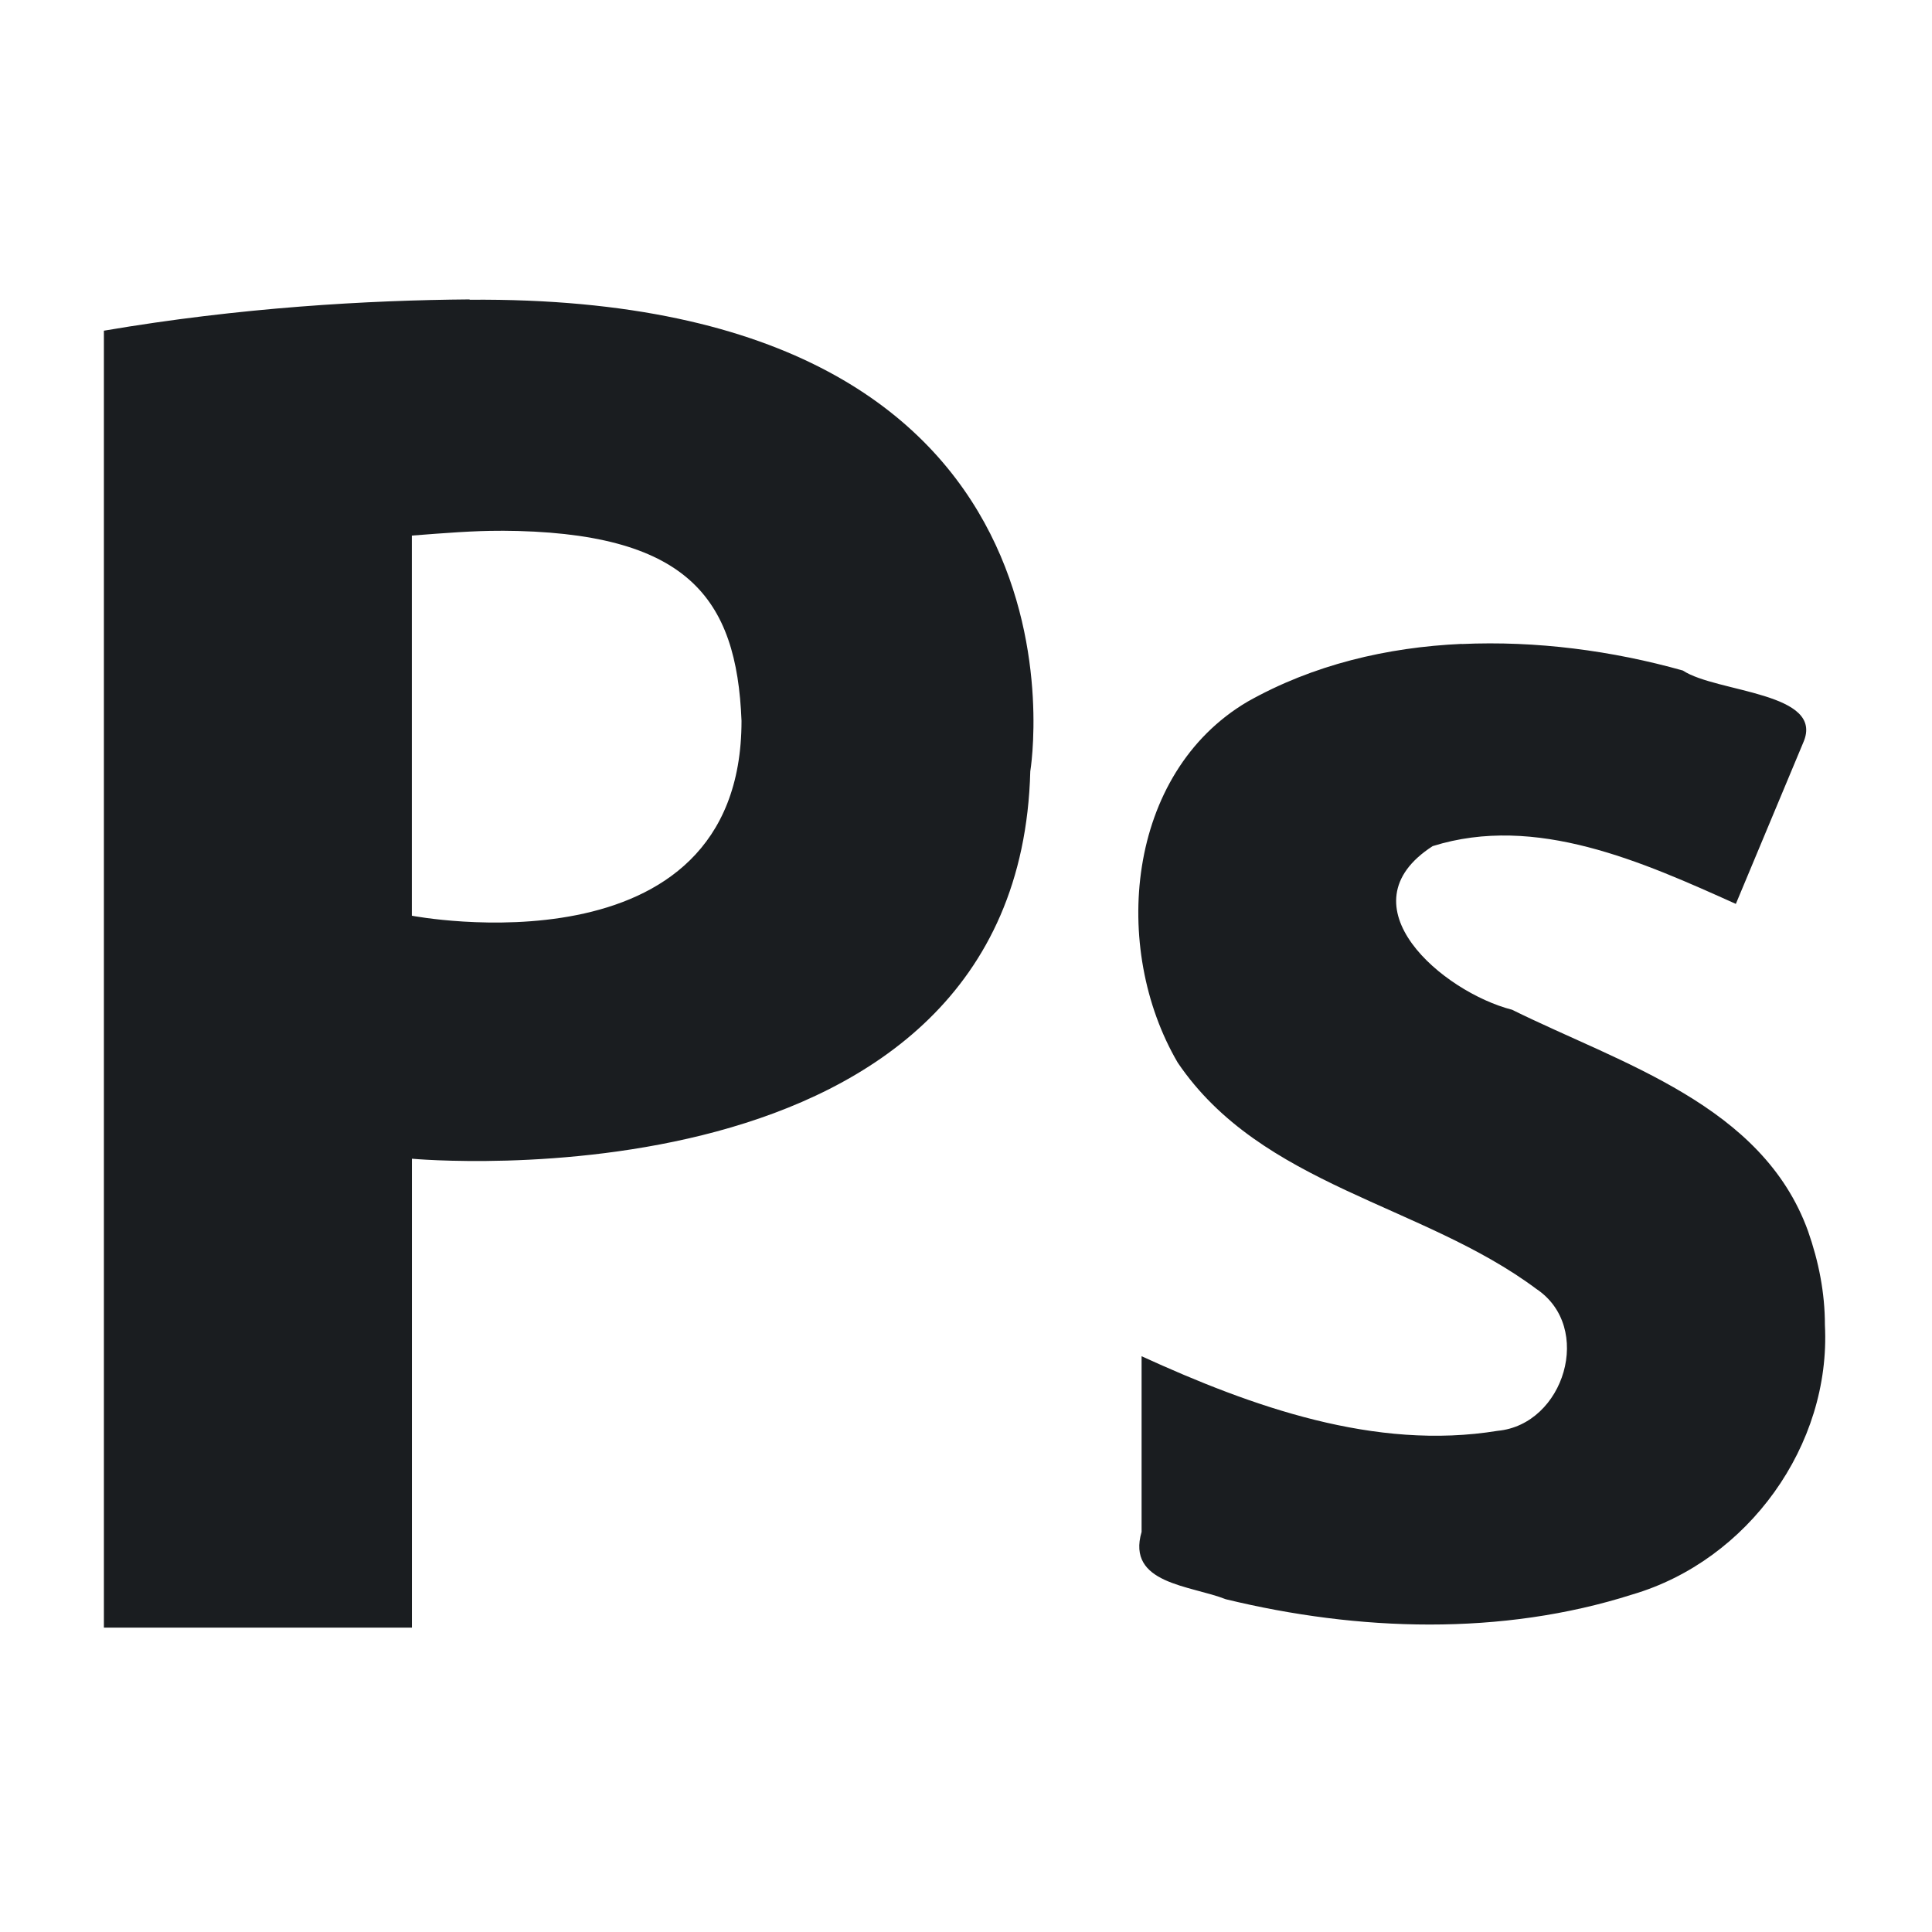 <svg xmlns="http://www.w3.org/2000/svg" xmlns:xlink="http://www.w3.org/1999/xlink" viewBox="0 0 16 16"><defs><linearGradient y2="534.53" x2="497.84" y1="516.8" x1="480.12" gradientUnits="userSpaceOnUse" xlink:href="#0"/><linearGradient y2="527.53" x2="494.84" y1="509.8" x1="477.12" gradientUnits="userSpaceOnUse" xlink:href="#0"/><linearGradient xlink:href="#0" gradientUnits="userSpaceOnUse" x1="479.57" y1="516.45" x2="494.57" y2="531.45"/><linearGradient id="0"><stop stop-color="#2e5d89"/><stop offset="1" stop-color="#1b92f4"/></linearGradient><linearGradient xlink:href="#0" gradientUnits="userSpaceOnUse" x1="399.12" y1="510.3" x2="416.84" y2="528.03"/></defs><path d="m-31.845 21.912c-1.527.012-3.45.12-5.507.471v19.528h4.638v-7.06c0 0 9.138.848 9.311-5.833 0 0 1.205-7.179-8.442-7.101m.471 3.478c2.814.011 3.55 1.01 3.623 2.862 0 3.887-4.964 2.935-4.964 2.935v-5.724c.491-.038.939-.074 1.341-.072m14.467 1.703c-1.126.051-2.237.313-3.225.87-1.83 1.079-2.059 3.713-1.051 5.435 1.26 1.86 3.684 2.127 5.398 3.406.87.578.422 2.044-.58 2.138-1.846.302-3.703-.365-5.362-1.123v2.645c-.23.784.732.803 1.268 1.014 1.993.484 4.152.556 6.123-.072 1.741-.512 2.992-2.247 2.898-4.058-0-.485-.093-.953-.254-1.413-.686-1.901-2.815-2.521-4.456-3.333-1.043-.267-2.579-1.572-1.196-2.464 1.554-.488 3.161.239 4.565.87l1.014-2.427c.339-.763-1.306-.752-1.812-1.087-1.066-.3-2.207-.45-3.333-.399" transform="matrix(.55 0 0 .55 21.404-9.572)" fill="#1A1D20" stroke="none"/></svg>